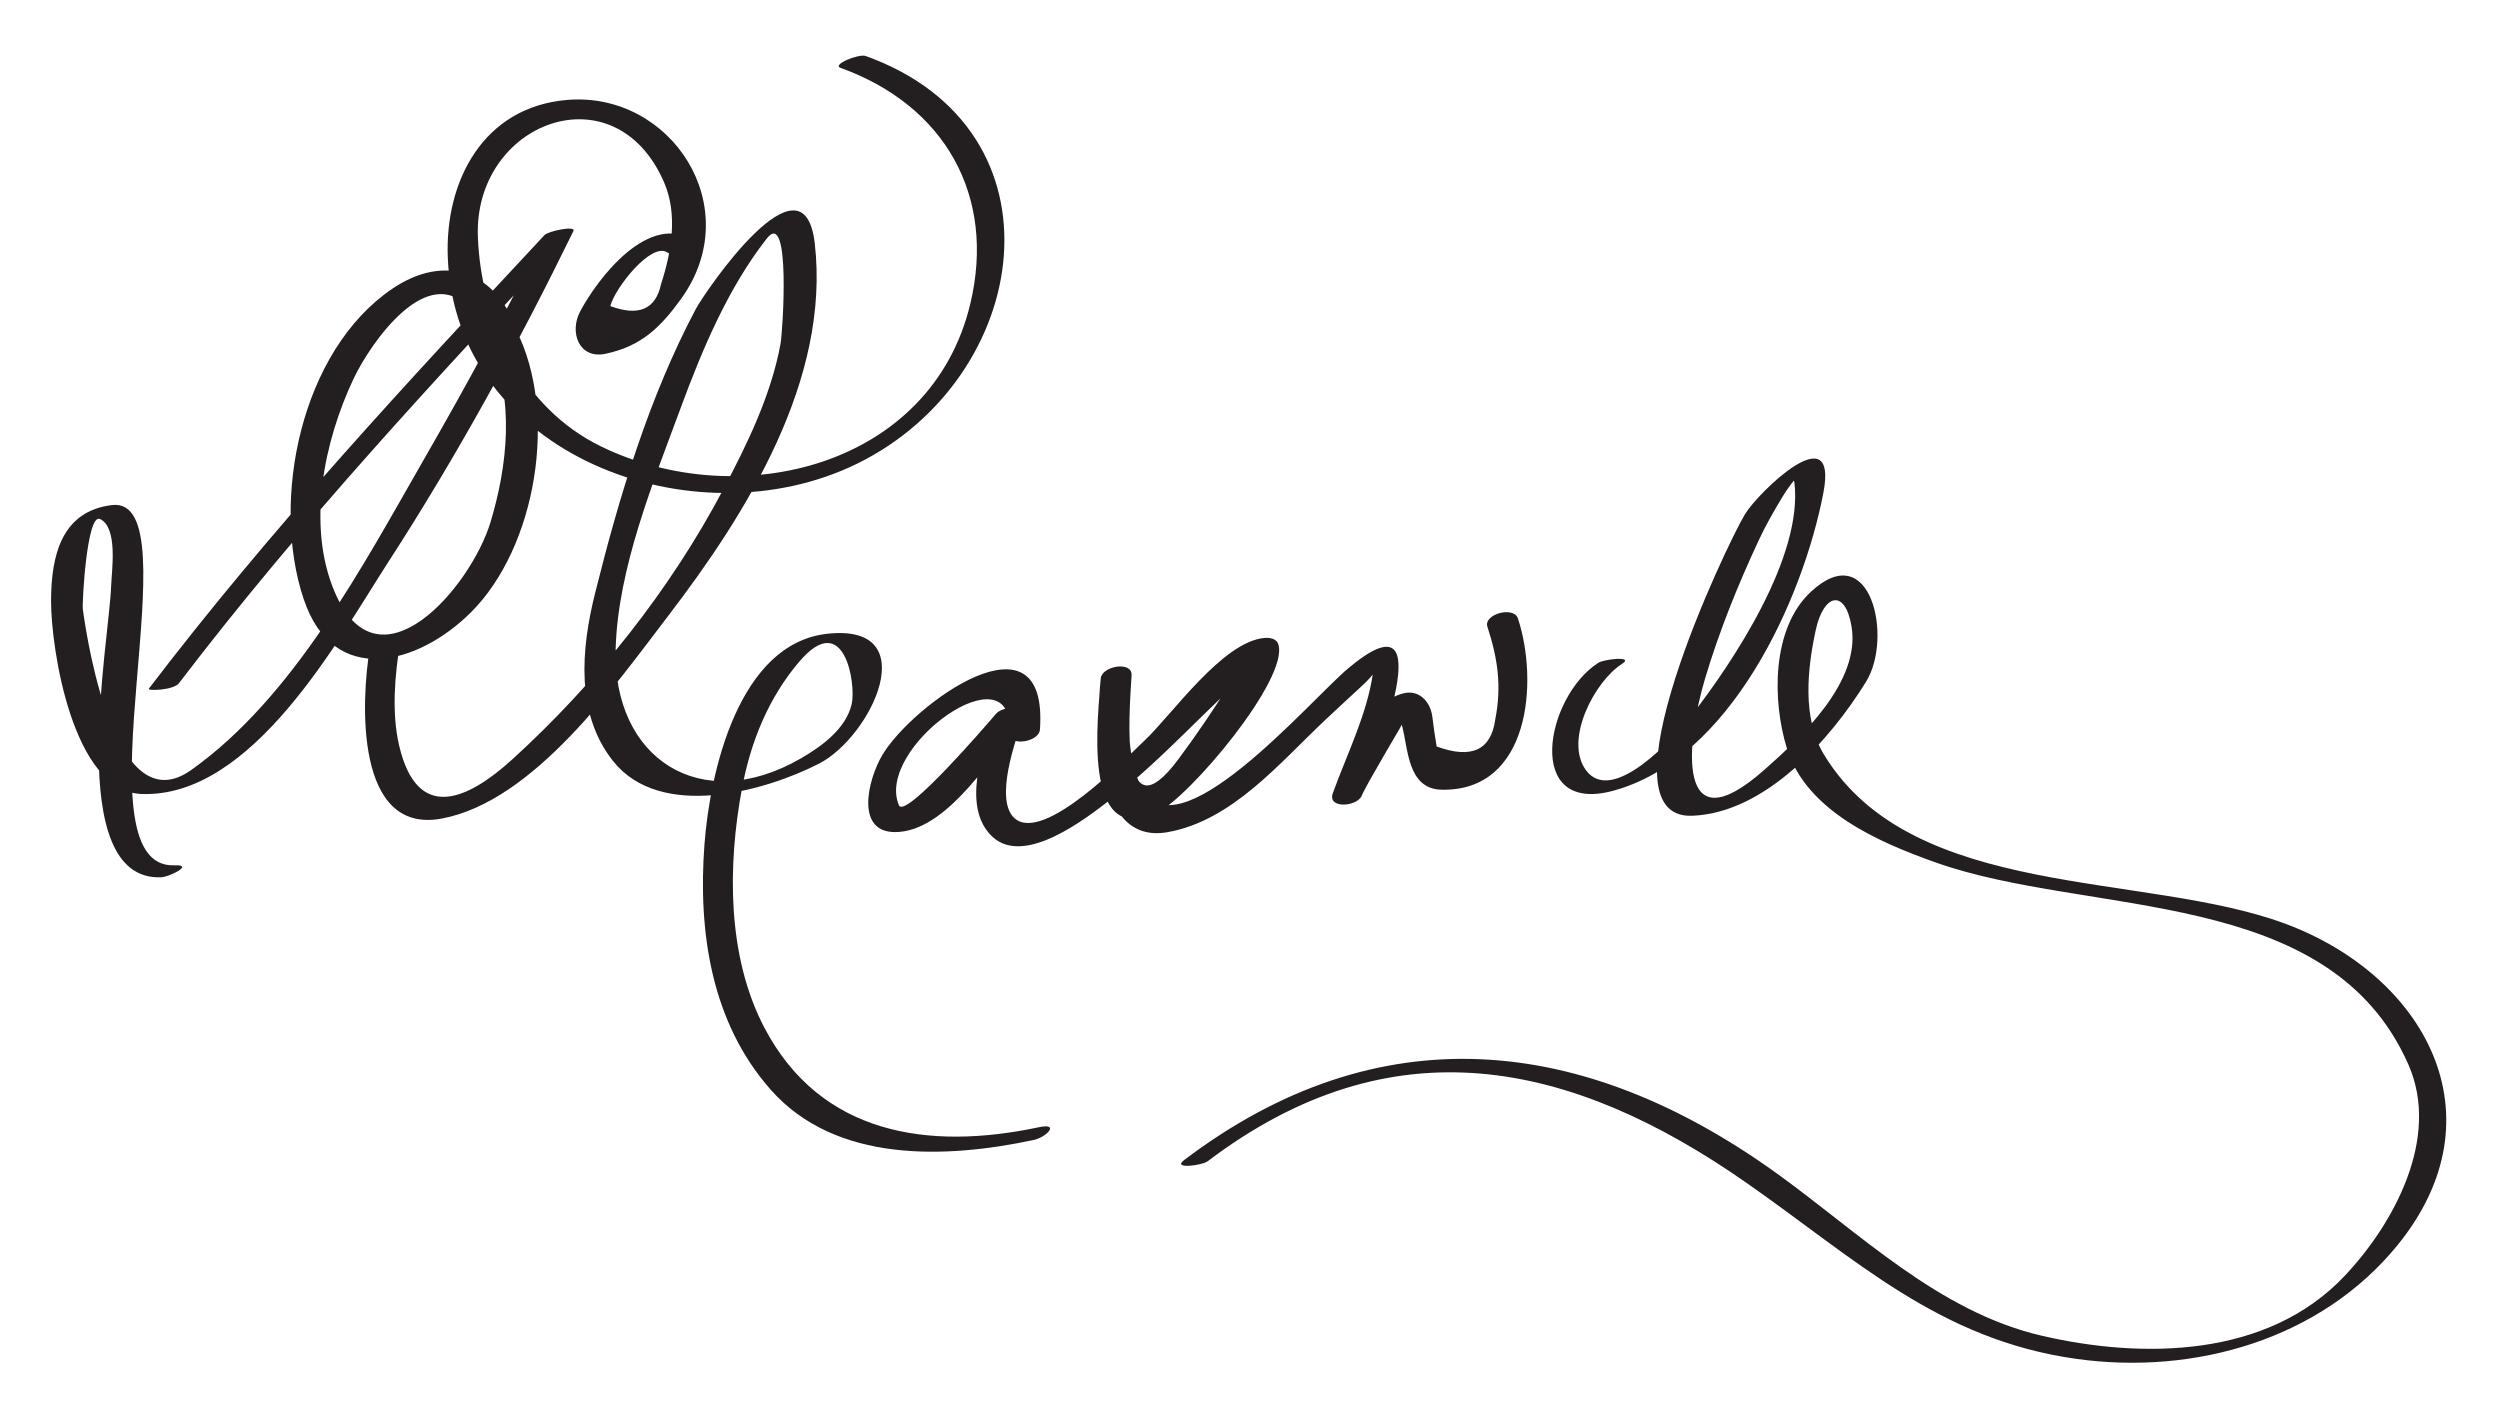 <?xml version="1.0" encoding="UTF-8"?>
<svg version="1.1" xmlns="http://www.w3.org/2000/svg" width="158" height="90" >
<path fill="#231F20" d="M32.729,21.088c-1.26-3.917-4.567-5.137-7.958-2.824c-5.754,3.923-7.682,13.332-5.575,19.607 c1.887,5.62,7.239,4.148,10.573,0.824c4.146-4.134,5.504-12.57,2.876-17.784c-0.411-0.815-2.238-0.072-1.763,0.871 c1.699,3.37,1.169,7.747,0.117,11.223c-1.248,4.121-7.106,10.952-9.871,4.349c-1.752-4.184-0.641-9.479,1.209-13.4 c1.101-2.334,4.734-7.503,7.378-4.404c0.497,0.582,0.849,1.331,1.082,2.057C31.097,22.536,33.025,22.008,32.729,21.088 M11.311,43.178c7.7-10.1,16.207-19.204,24.851-28.482c-0.608,0.084-1.217,0.168-1.825,0.252 c-2.313,4.737-4.838,9.377-7.465,13.945c-3.892,6.768-8.283,15.159-14.796,19.777c-4.694,3.327-6.487-7.606-6.841-10.156 c-0.055-0.396,0.254-6.096,1.083-5.713c1.158,0.535,0.736,3.284,0.708,4.197C6.913,40.542,3.977,55.7,10.19,55.444 c0.498-0.02,2.119-0.809,0.842-0.756c-6.436,0.265,1.364-23.424-3.964-22.767c-3.176,0.392-3.835,3.185-3.841,6.044 C3.22,40.965,4.583,50.009,8.934,50.179c7.019,0.273,12.438-9.763,15.593-14.637c4.337-6.701,8.211-13.768,11.713-20.94 c0.179-0.367-1.594,0.004-1.825,0.252c-8.707,9.346-17.254,18.5-25.008,28.67C9.291,43.677,10.967,43.629,11.311,43.178 L11.311,43.178 M23.378,40.936c-0.573,3.406-0.938,11.815,4.53,10.799c5.851-1.088,11.02-8.502,14.307-12.792 c5.011-6.54,10.266-14.976,9.278-23.563c-0.704-6.121-6.97,3.111-7.522,4.155c-2.967,5.604-4.839,11.849-6.366,17.973 c-0.878,3.521-1.24,7.598,1.145,10.596c2.969,3.733,9.514,1.945,13,0.164c3.334-1.702,6.736-8.889,0.541-8.215 c-5.611,0.609-7.427,8.754-7.769,13.311c-0.413,5.505,0.417,11.229,4.177,15.494c4.125,4.679,11.11,4.364,16.639,3.187 c0.792-0.169,1.678-1.093,0.334-0.807c-6.997,1.491-13.8,0.472-17.349-6.262c-2.384-4.522-2.341-10.272-1.428-15.159 c0.548-2.933,1.668-5.708,3.618-7.999c2.868-3.369,3.593,1.421,3.318,2.66c-0.35,1.576-1.918,2.704-3.216,3.453 c-6.366,3.677-11.906-0.032-11.705-6.944c0.147-5.093,2.383-10.526,4.126-15.249c1.362-3.691,2.983-7.541,5.425-10.663 c1.533-1.959,1.007,5.905,0.868,6.661c-0.599,3.249-2.106,6.336-3.637,9.229c-3.349,6.333-8.021,12.21-13.316,17.029 c-2.876,2.617-6.015,3.979-7.15-0.874c-0.48-2.054-0.282-4.439,0.064-6.498C25.382,40.077,23.464,40.424,23.378,40.936 L23.378,40.936 M44.004,15.302c-2.954-2.098-6.288,2.393-7.338,4.38c-0.707,1.338-0.059,3.036,1.616,2.675 c2.219-0.479,3.421-1.612,4.759-3.464c4.195-5.808-0.632-13.145-7.223-12.576c-5.254,0.453-7.706,5.092-7.518,9.948 c0.483,12.517,15.576,18.093,25.882,13.033C65.207,23.886,67.675,8.211,54.714,3.54c-0.434-0.156-2.166,0.543-1.586,0.752 c6.592,2.376,9.832,8.098,8.191,14.926c-2.47,10.28-14.583,13.255-23.337,8.996c-4.992-2.428-7.574-7.912-7.78-13.236 c-0.28-7.258,8.664-10.654,11.774-3.44c0.876,2.033,0.457,4.406-0.197,6.416c-0.338,1.594-1.408,2.058-3.208,1.391 c0.294-1.157,2.617-4.089,3.613-3.382C42.628,16.277,44.287,15.502,44.004,15.302L44.004,15.302 M65.723,46.117c0.571-7.905-8.068-1.579-9.956,1.594c-0.953,1.602-1.796,5.137,1.109,4.863 c3.152-0.297,5.854-4.855,7.662-6.985c-0.57-0.105-1.14-0.21-1.71-0.315c-0.761,2.126-2.056,5.787-0.109,7.606 c2.023,1.891,5.896-1.145,7.397-2.295c3.513-2.691,6.377-6.1,9.759-8.929c-0.747-0.458-1.209-0.357-1.385,0.303 c-0.257,0.444-0.525,0.883-0.804,1.314c-1.009,1.611-2.079,3.187-3.214,4.711c-3.686,4.949-3.134-2.512-2.956-5.297 c0.06-0.935-1.864-0.601-1.947,0.182c-0.3,2.803-0.503,10.547,4.203,9.727c4.115-0.718,7.121-4.412,10.013-7.122 c0.737-0.69,1.477-1.38,2.222-2.063c1.442-1.32,0.828-1.351,0.763-0.88c-0.358,2.585-1.659,5.168-2.536,7.6 c-0.361,1.004,1.54,0.861,1.83,0.154c0.295-0.723,2.537-4.444,2.527-4.479c0.415,1.413,0.317,4.052,2.504,4.103 c5.612,0.13,6.143-6.855,4.84-10.818c-0.267-0.811-2.191-0.272-1.932,0.518c0.653,1.989,0.91,3.737,0.502,5.833 c-0.261,1.967-1.497,2.546-3.708,1.736c-0.108-0.627-0.2-1.257-0.274-1.889c-0.124-0.946-0.843-1.731-1.844-1.466 c-2.455,0.649-3.593,4.226-4.445,6.308c0.61,0.052,1.22,0.103,1.83,0.154c0.776-2.156,5.31-13.262-0.896-8.013 C82.753,44.312,74.23,54.33,72.08,49.654c-0.945-2.054-0.801-4.766-0.566-6.967c-0.649,0.061-1.298,0.121-1.947,0.182 c-0.146,2.286-1.27,10.699,3.476,8.546c2.084-0.945,8.483-8.568,7.741-10.713c-0.12-0.348-0.543-0.413-0.863-0.385 c-2.678,0.237-5.847,4.862-7.625,6.522c-1.015,0.948-6.369,6.562-8.196,4.854c-1.249-1.167,0.068-4.9,0.557-6.266 c0.351-0.98-1.303-0.795-1.71-0.315c-0.567,0.668-5.75,6.699-6.136,5.781c-1.542-3.661,7.357-10.022,6.966-4.595 C63.708,47.229,65.667,46.905,65.723,46.117L65.723,46.117 M101.023,41.884c-3.353,2.125-4.745,9.612,0.906,8.098c7.421-1.988,12.006-12.059,13.307-18.827 c0.959-4.987-4.129-0.026-4.957,1.349c-1.163,1.934-9.459,19.309-3.314,19.052c4.638-0.194,8.737-4.843,10.976-8.481 c1.709-2.778,0.291-9.191-3.494-5.674c-2.501,2.323-2.441,6.907-1.513,9.9c1.229,3.966,5.82,5.931,9.37,7.195 c9.763,3.48,24.914,1.426,29.91,12.791c2.039,4.637-0.93,10.079-4.062,13.381c-4.866,5.129-12.695,5.232-19.091,3.755 c-6.558-1.515-11.548-6.521-16.861-10.331c-12.178-8.73-25.089-10.075-37.364-0.775c-0.789,0.598,1.141,0.338,1.484,0.078 c11.669-8.842,22.955-6.397,34.063,1.363c6.903,4.823,12.161,9.902,20.822,11.12c7.489,1.053,15.483-1.229,20.331-7.199 c6.624-8.158,1.727-17.017-7.108-20.301c-8.908-3.311-23.546-1.457-29.151-10.686c-1.39-2.289-1.054-5.413-0.522-7.872 c0.495-2.295,1.863-2.648,2.265-0.214c0.575,3.495-3.201,7.003-5.508,9.043c-5.631,4.982-4.957-1.725-3.755-5.75 c0.898-3.01,2.082-5.946,3.412-8.789c0.439-0.94,0.958-1.838,1.493-2.727c0.336-0.55,0.724-1.063,1.161-1.539 c-0.452,0.037-0.593,0.243-0.421,0.618c0.589,4.679-3.875,11.378-6.512,14.772c-1.064,1.371-5.015,5.742-6.674,3.419 c-1.373-1.922,0.583-5.608,2.292-6.693C103.327,41.44,101.379,41.657,101.023,41.884L101.023,41.884z"/>
</svg>